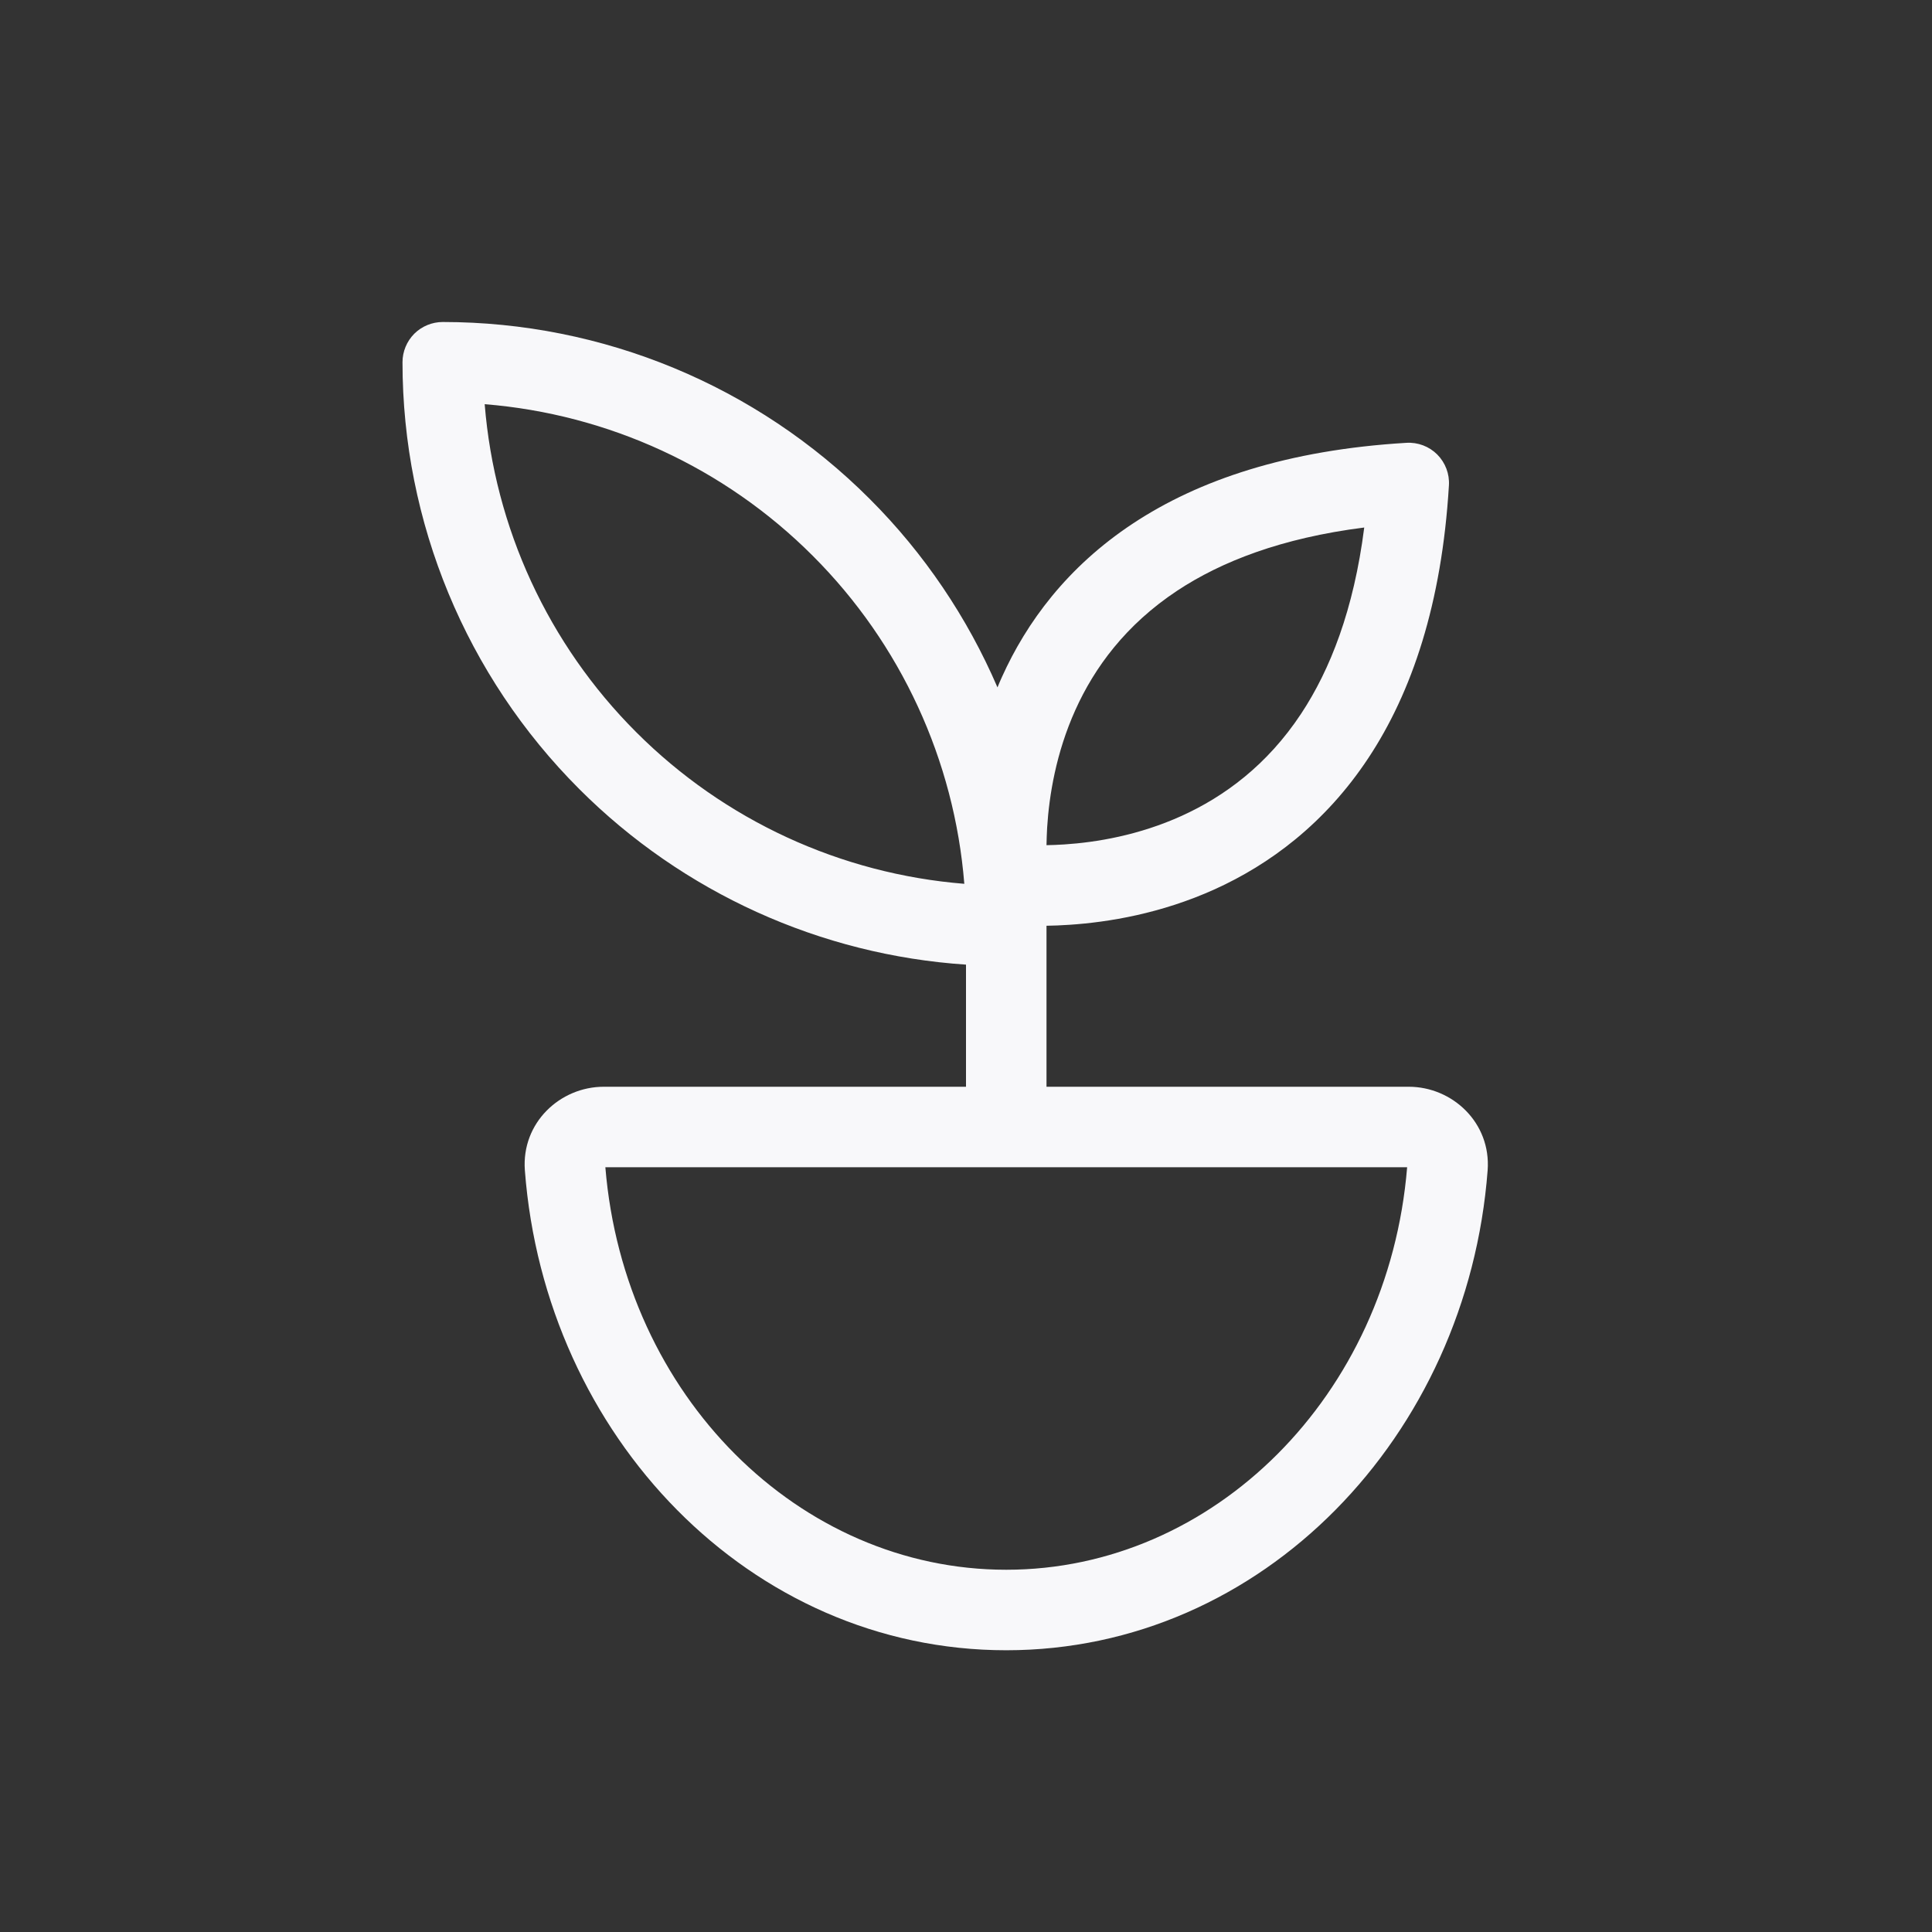 <svg width="24" height="24" viewBox="0 0 24 24" fill="none" xmlns="http://www.w3.org/2000/svg">
<rect x="0" y="0" width="24" height="24" fill="#333333" stroke="none"/>
<path fill-rule="evenodd" clip-rule="evenodd" d="M5.5 4C5.367 4 5.24 4.053 5.146 4.146C5.053 4.24 5 4.367 5 4.5C5 6.489 5.79 8.397 7.197 9.803C8.485 11.091 10.194 11.863 12 11.983V13.5H7.5C6.958 13.5 6.476 13.947 6.52 14.538C6.77 17.839 9.318 20.5 12.5 20.5C15.682 20.5 18.23 17.839 18.48 14.538C18.524 13.947 18.042 13.5 17.5 13.5H13V11.5C13.087 11.499 13.183 11.495 13.286 11.488C13.767 11.456 14.421 11.35 15.092 11.046C15.767 10.74 16.457 10.235 16.998 9.417C17.538 8.601 17.911 7.5 17.999 6.03C18.008 5.887 17.955 5.748 17.854 5.646C17.753 5.545 17.613 5.492 17.47 5.501C15.995 5.589 14.891 5.963 14.074 6.503C13.255 7.044 12.751 7.734 12.446 8.411C12.427 8.453 12.408 8.496 12.391 8.539C12.018 7.673 11.483 6.876 10.803 6.197C9.397 4.79 7.489 4 5.5 4ZM12.5 19.5C15.073 19.5 17.247 17.34 17.48 14.5H7.52C7.753 17.34 9.927 19.5 12.5 19.5ZM10.096 6.904C11.192 7.999 11.856 9.446 11.979 10.979C10.446 10.856 8.999 10.192 7.904 9.096C6.808 8.001 6.144 6.554 6.021 5.021C7.554 5.144 9.001 5.808 10.096 6.904ZM13 10.499C13.067 10.498 13.141 10.495 13.22 10.49C13.62 10.464 14.148 10.376 14.679 10.135C15.206 9.896 15.74 9.506 16.163 8.866C16.523 8.321 16.817 7.576 16.947 6.553C15.918 6.683 15.17 6.977 14.625 7.337C13.984 7.761 13.595 8.294 13.358 8.821C13.119 9.352 13.033 9.88 13.008 10.28C13.004 10.359 13.001 10.432 13 10.499Z" fill="#F8F8FA"/>
</svg>

